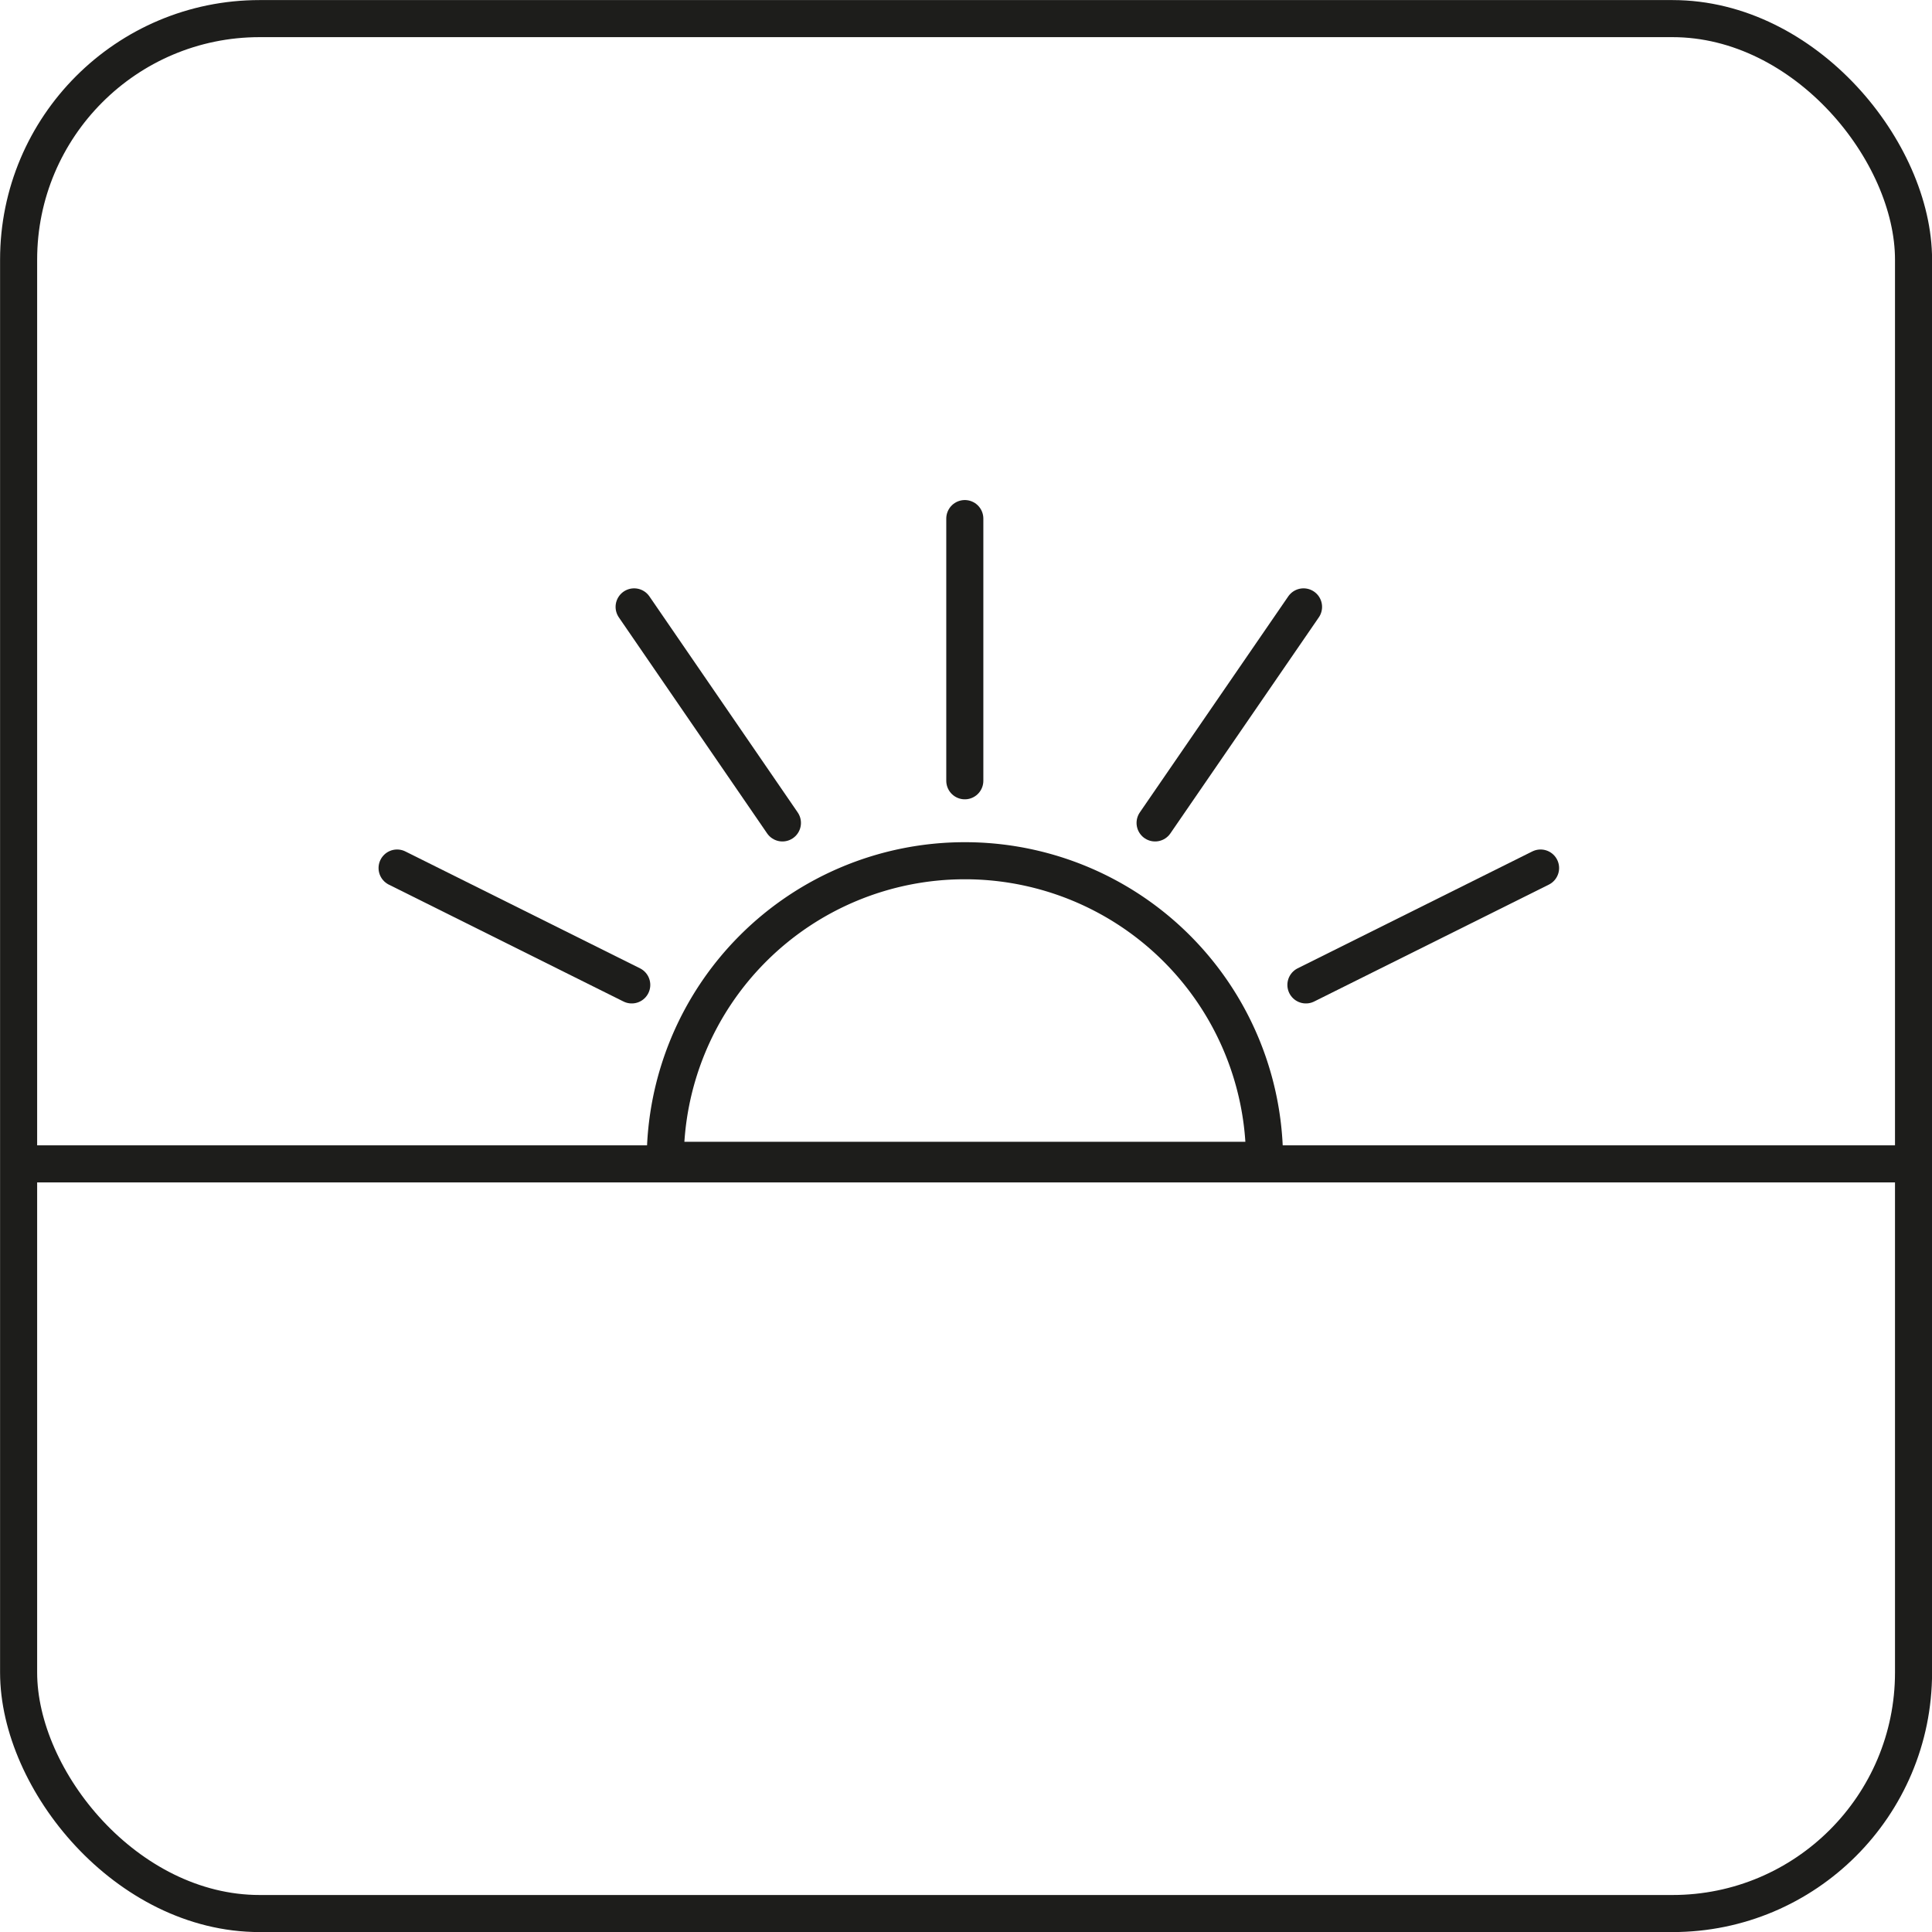 <svg xmlns="http://www.w3.org/2000/svg" xmlns:xlink="http://www.w3.org/1999/xlink" viewBox="0 0 129.76 129.76"><defs><style>.cls-1,.cls-3,.cls-4{fill:none;}.cls-2{clip-path:url(#clip-path);}.cls-3,.cls-4{stroke:#1d1d1b;stroke-miterlimit:10;stroke-width:2.49px;}.cls-4{stroke-linecap:round;}</style><clipPath id="clip-path" transform="translate(0)"><rect class="cls-1" width="129.76" height="129.76"/></clipPath></defs><g id="Layer_2" data-name="Layer 2"><g id="Layer_1-2" data-name="Layer 1"><g id="daily"><g class="cls-2"><g class="cls-2"><rect class="cls-3" x="1.25" y="1.25" width="127.27" height="127.27" rx="16.19"/><line class="cls-3" x1="128.52" y1="78.17" x2="1.25" y2="78.17"/><line class="cls-4" x1="64.8" y1="52.44" x2="64.8" y2="34.83"/><line class="cls-4" x1="77.58" y1="55.27" x2="87.55" y2="40.76"/><line class="cls-4" x1="87.71" y1="66.15" x2="103.47" y2="58.3"/><line class="cls-4" x1="52.55" y1="55.27" x2="42.59" y2="40.76"/><line class="cls-4" x1="42.43" y1="66.15" x2="26.67" y2="58.3"/><path class="cls-3" d="M64.8,57.81A20.12,20.12,0,0,0,44.68,77.93H84.93A20.12,20.12,0,0,0,64.8,57.81Z" transform="translate(0)"/></g></g></g></g></g></svg>